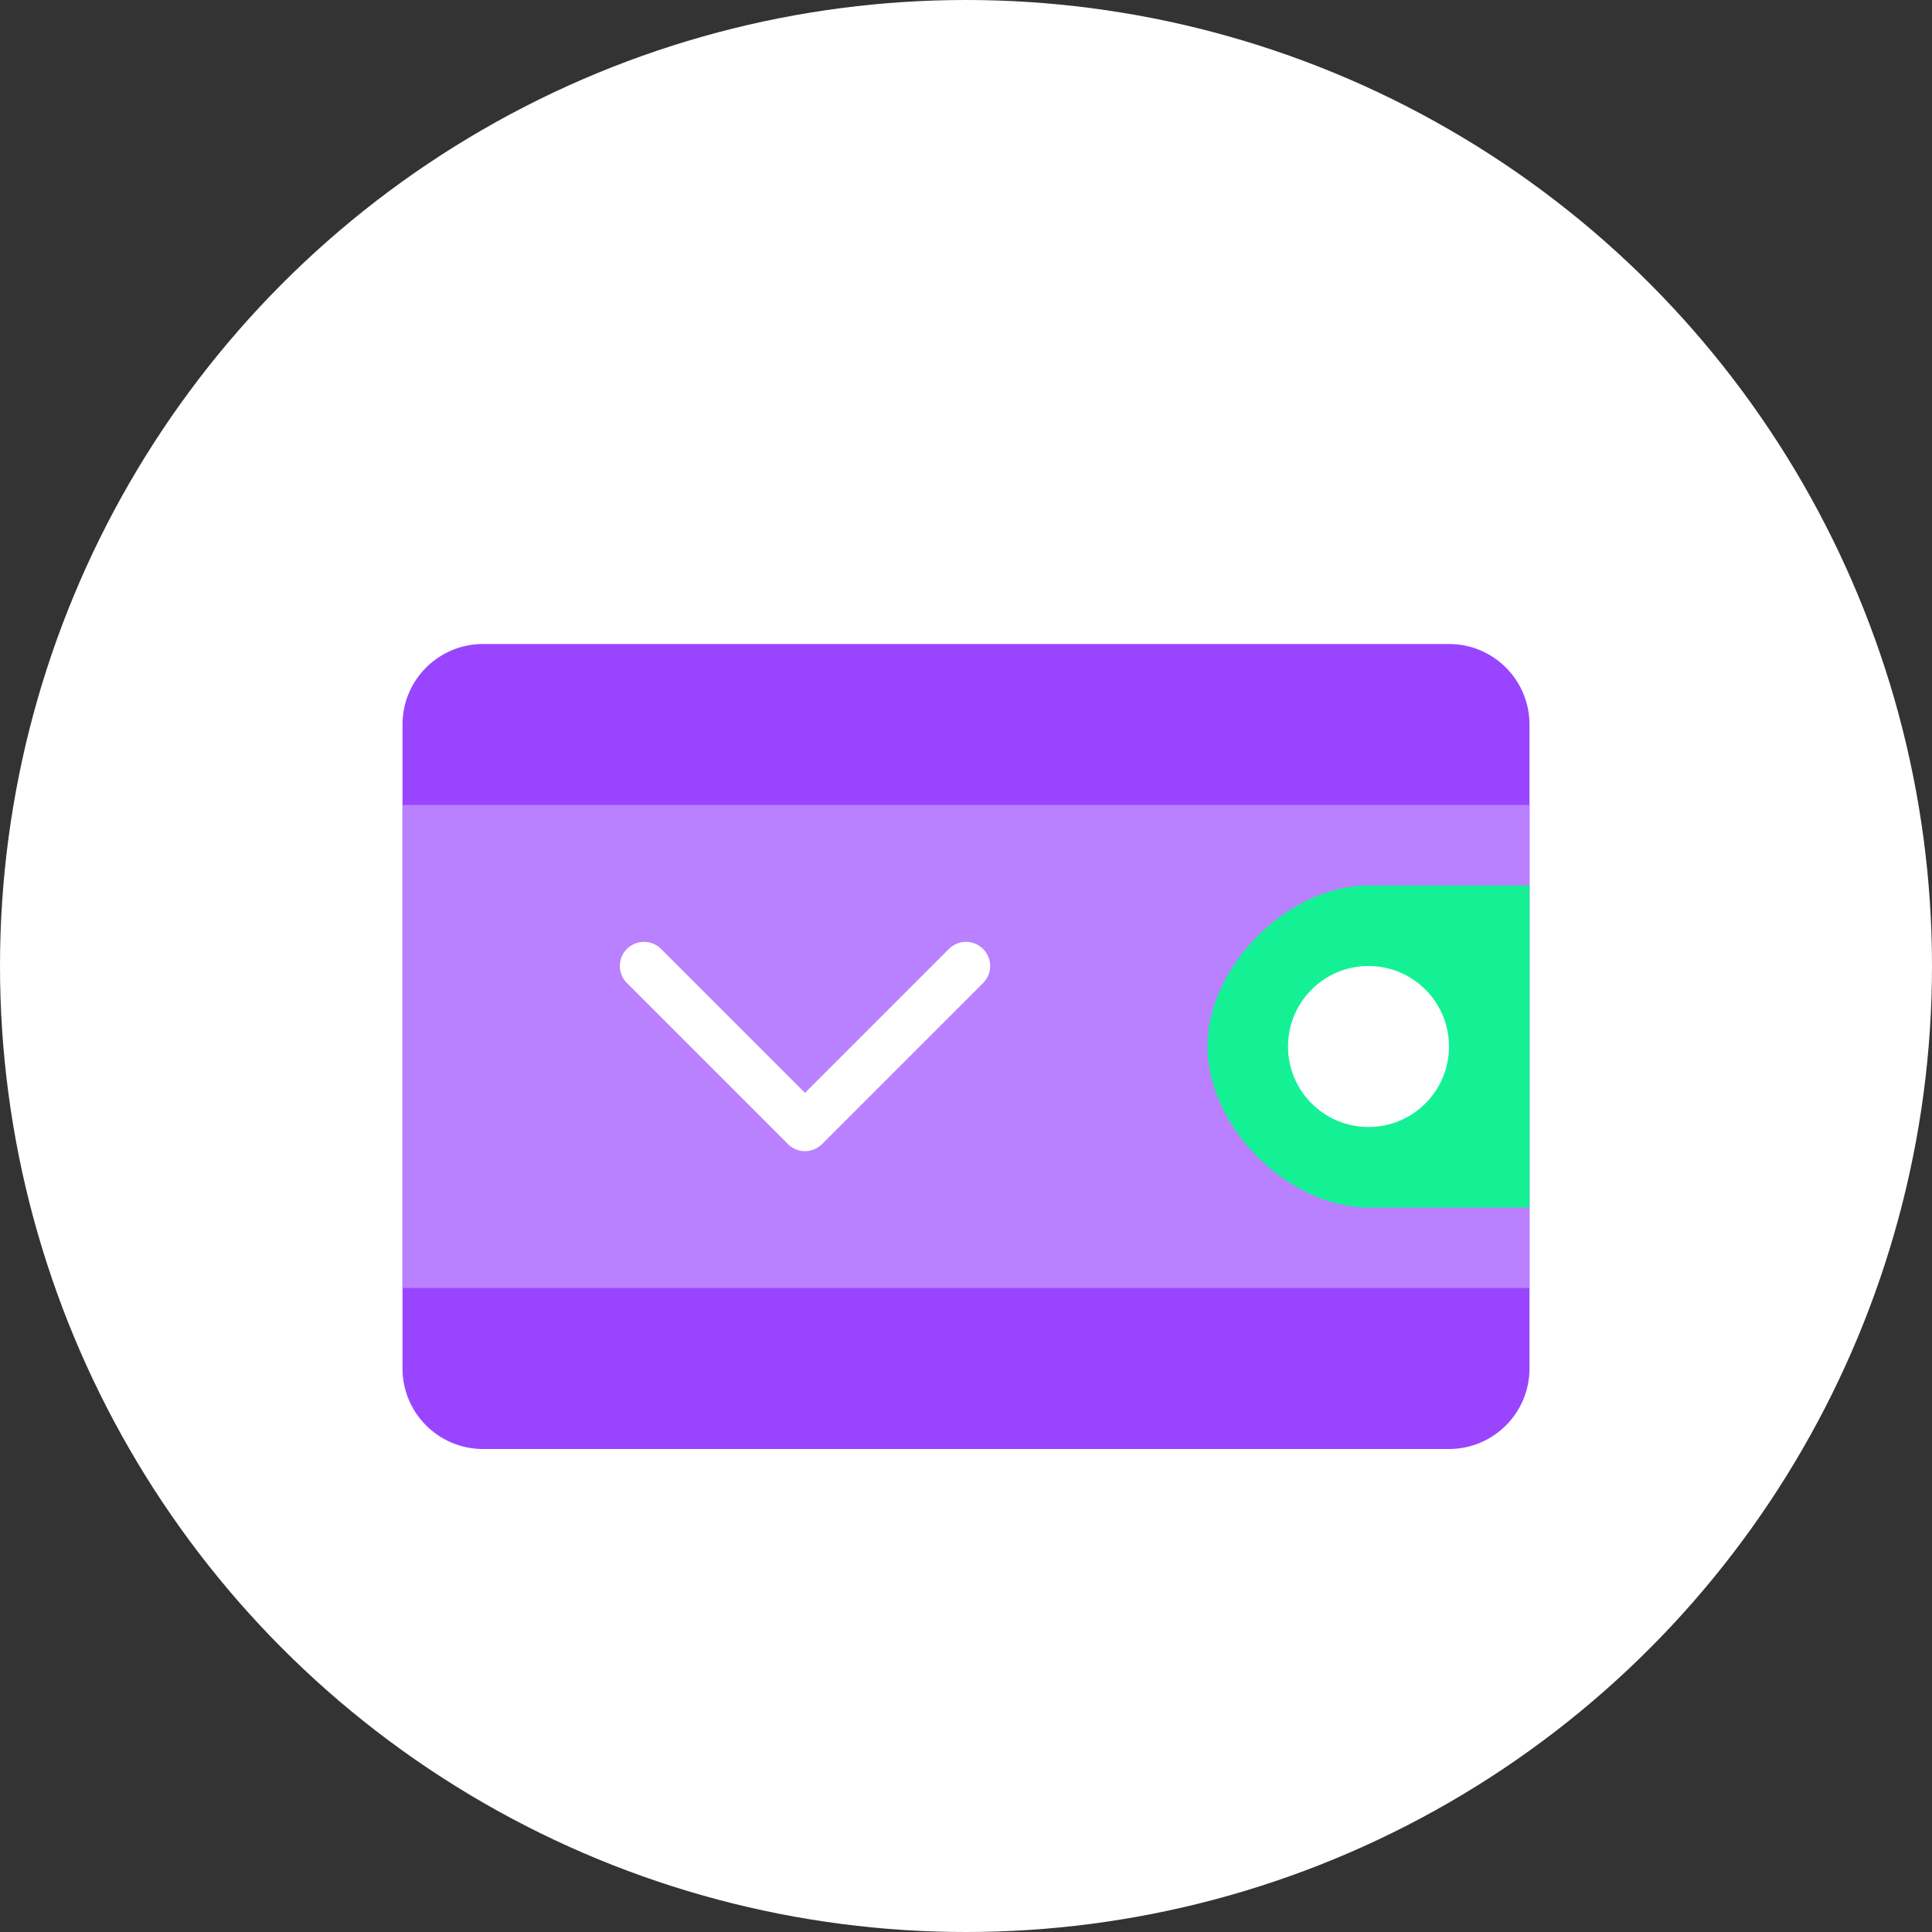 <?xml version="1.0" encoding="UTF-8"?>
<svg width="120" height="120" viewBox="0 0 120 120" fill="none" xmlns="http://www.w3.org/2000/svg">
  <rect x="0" y="0" width="120" height="120" fill="#333333" stroke="none"/>
  <circle cx="60" cy="60" r="60" fill="#FFFFFF"/>
  <g transform="translate(20, 30)">
    <path d="M5 15C5 12.239 7.239 10 10 10H70C72.761 10 75 12.239 75 15V55C75 57.761 72.761 60 70 60H10C7.239 60 5 57.761 5 55V15Z" fill="#9945FF"/>
    <path d="M5 20H75V50H5V20Z" fill="#B980FF"/>
    <path d="M75 25H65C60 25 55 30 55 35C55 40 60 45 65 45H75V25Z" fill="#14F195"/>
    <circle cx="65" cy="35" r="5" fill="#FFFFFF"/>
    <path d="M20 30L30 40L40 30" stroke="#FFFFFF" stroke-width="3" stroke-linecap="round" stroke-linejoin="round"/>
  </g>
</svg>
